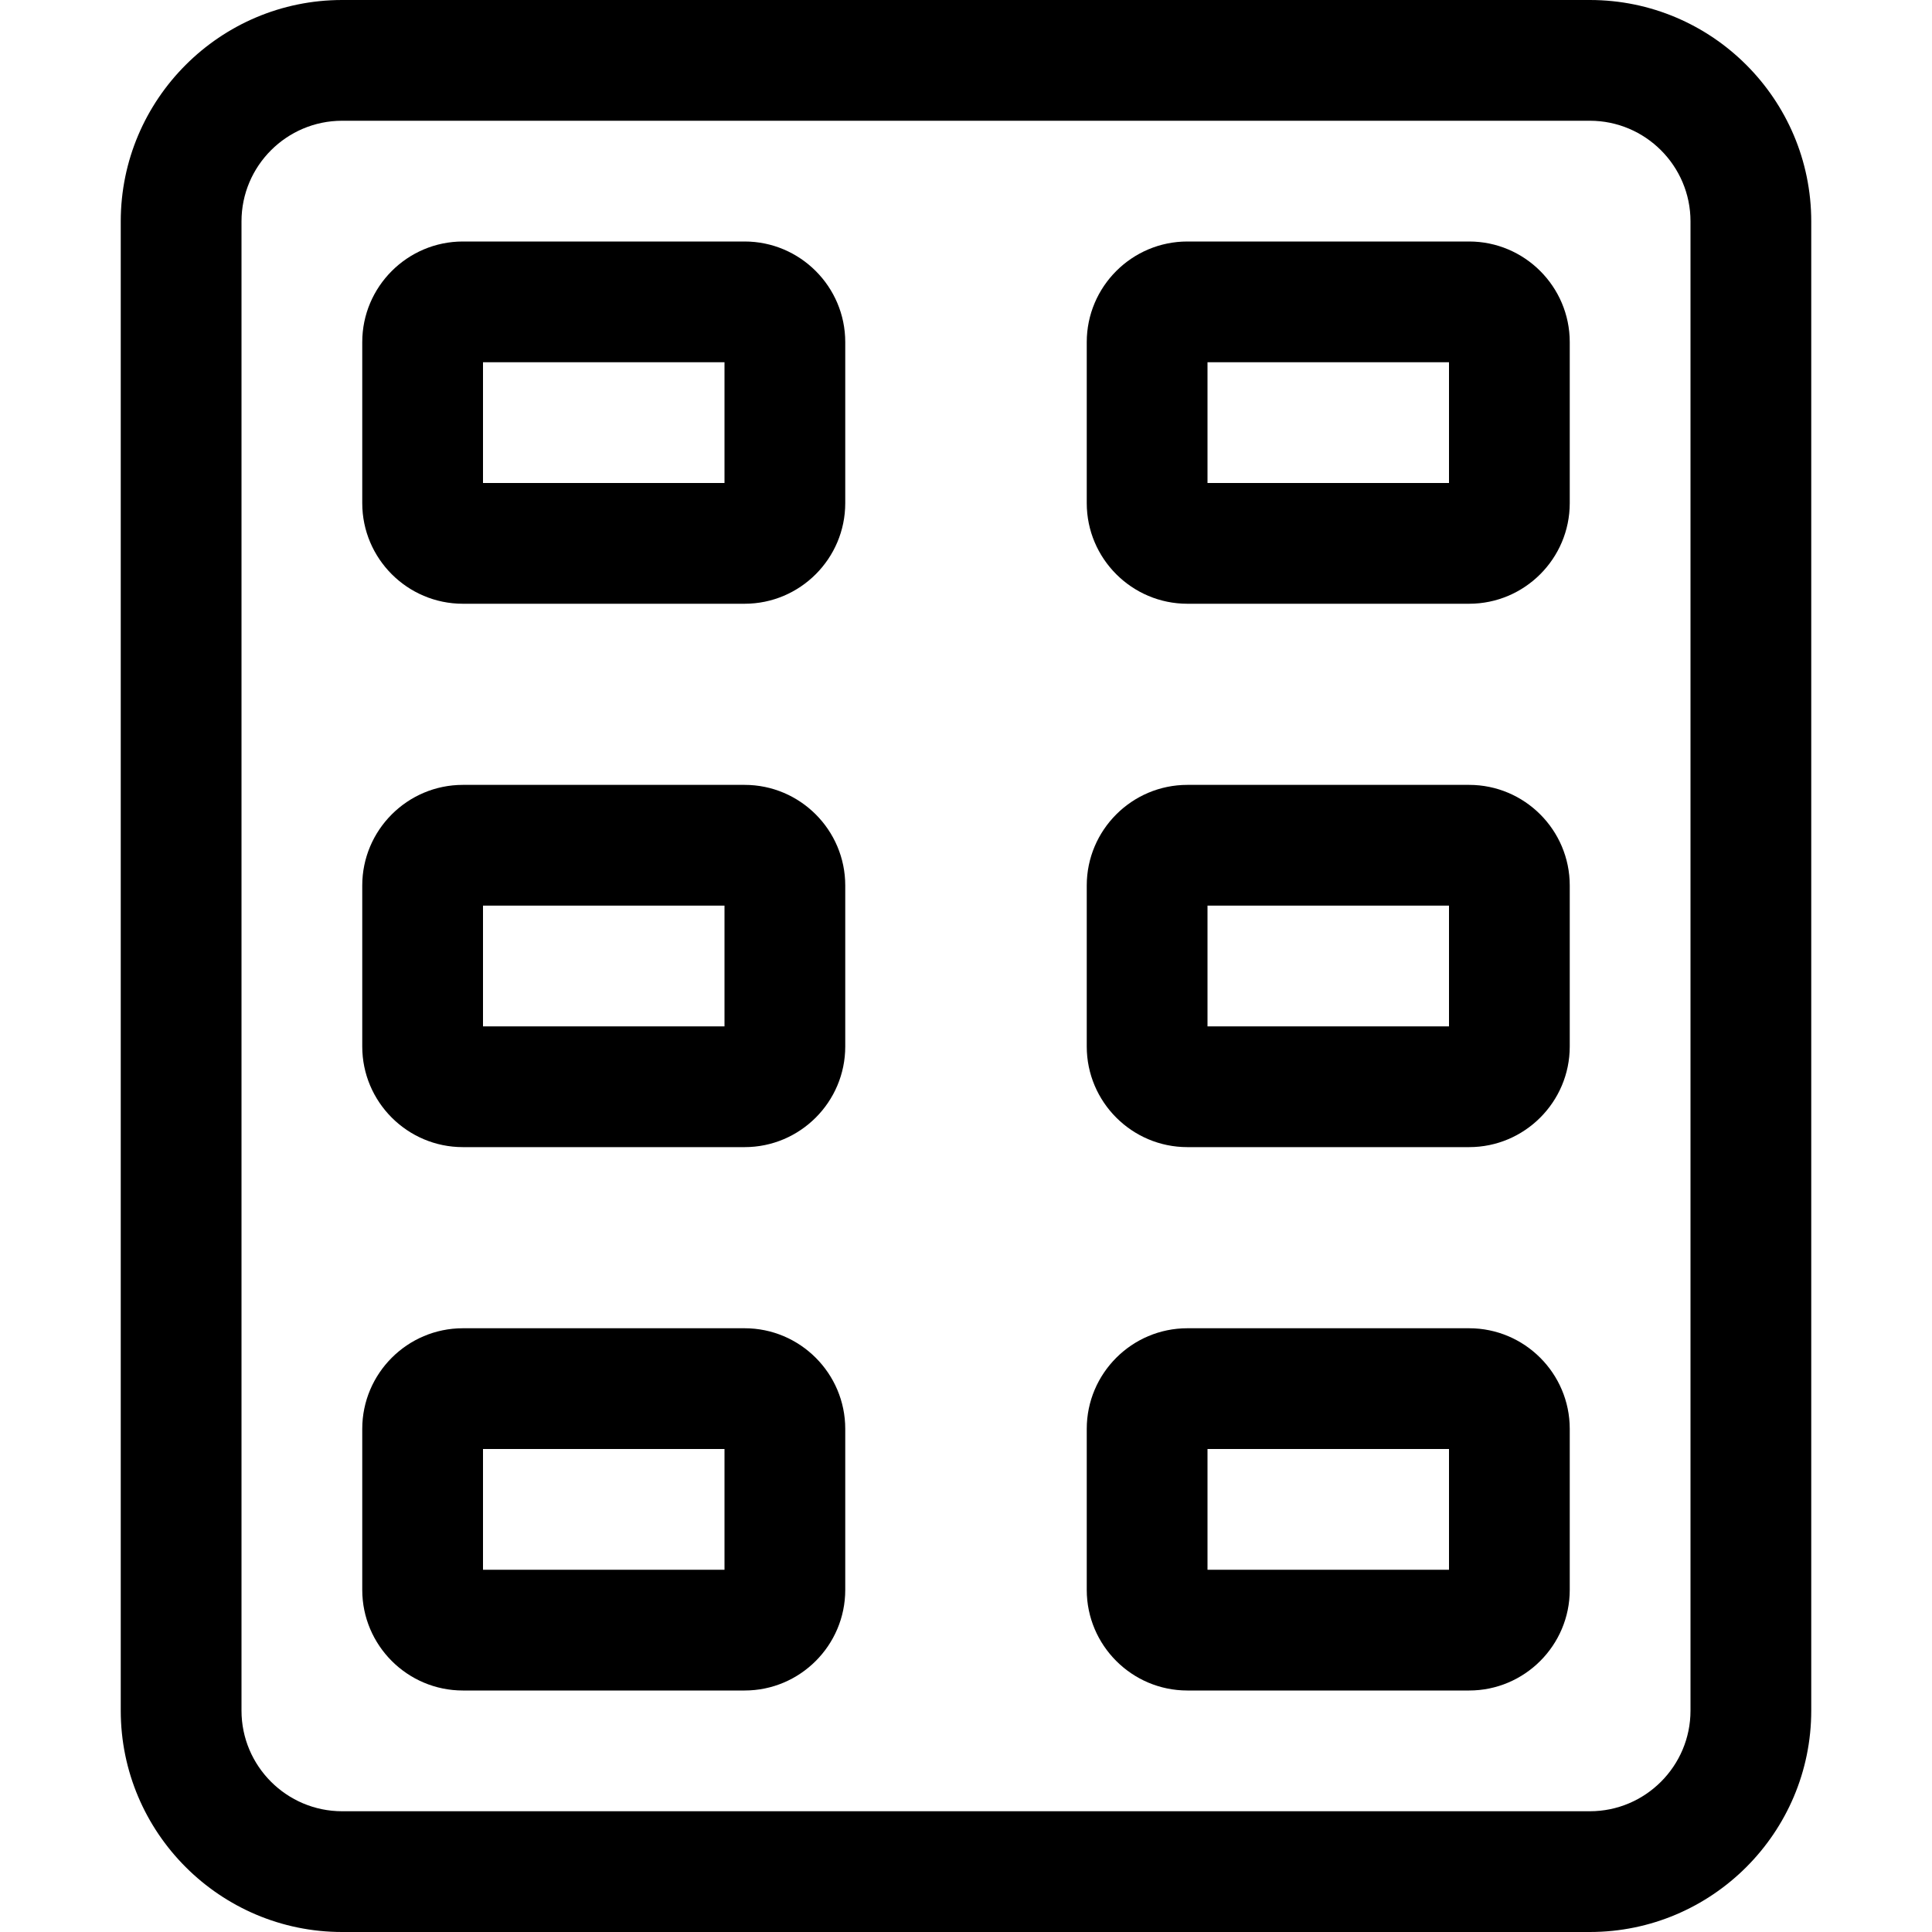 <?xml version="1.0" encoding="utf-8"?>
<!-- Generator: Adobe Illustrator 22.1.0, SVG Export Plug-In . SVG Version: 6.00 Build 0)  -->
<svg version="1.1" id="Regular" xmlns="http://www.w3.org/2000/svg" xmlns:xlink="http://www.w3.org/1999/xlink" x="0px" y="0px"
	 viewBox="0 0 24 24" style="enable-background:new 0 0 24 24;" xml:space="preserve">
<title>kitchenware-ice-tray</title>
<g>
	<path d="M4.25,24c-1.516,0-2.75-1.234-2.75-2.75V2.75C1.5,1.234,2.734,0,4.25,0h15.5c1.516,0,2.75,1.234,2.75,2.75v18.5
		c0,1.516-1.234,2.75-2.75,2.75H4.25z M4.25,1.5C3.561,1.5,3,2.061,3,2.75v18.5c0,0.689,0.561,1.25,1.25,1.25h15.5
		c0.689,0,1.25-0.561,1.25-1.25V2.75c0-0.689-0.561-1.25-1.25-1.25H4.25z"/>
	<path d="M5.75,7.5C5.061,7.5,4.5,6.939,4.5,6.25v-2C4.5,3.561,5.061,3,5.75,3h3.5c0.689,0,1.25,0.561,1.25,1.25v2
		c0,0.689-0.561,1.25-1.25,1.25H5.75z M9,6V4.5H6V6H9z"/>
	<path d="M5.75,14.25c-0.689,0-1.25-0.561-1.25-1.25v-2c0-0.689,0.561-1.25,1.25-1.25h3.5c0.689,0,1.25,0.561,1.25,1.25v2
		c0,0.689-0.561,1.25-1.25,1.25H5.75z M9,12.75v-1.5H6v1.5H9z"/>
	<path d="M5.75,21c-0.689,0-1.25-0.561-1.25-1.25v-2c0-0.689,0.561-1.25,1.25-1.25h3.5c0.689,0,1.25,0.561,1.25,1.25v2
		c0,0.689-0.561,1.25-1.25,1.25H5.75z M9,19.5V18H6v1.5H9z"/>
	<path d="M14.75,7.5c-0.689,0-1.25-0.561-1.25-1.25v-2C13.5,3.561,14.061,3,14.75,3h3.5c0.689,0,1.25,0.561,1.25,1.25v2
		c0,0.689-0.561,1.25-1.25,1.25H14.75z M18,6V4.5h-3V6H18z"/>
	<path d="M14.75,14.25c-0.689,0-1.25-0.561-1.25-1.25v-2c0-0.689,0.561-1.25,1.25-1.25h3.5c0.689,0,1.25,0.561,1.25,1.25v2
		c0,0.689-0.561,1.25-1.25,1.25H14.75z M18,12.75v-1.5h-3v1.5H18z"/>
	<path d="M14.75,21c-0.689,0-1.25-0.561-1.25-1.25v-2c0-0.689,0.561-1.25,1.25-1.25h3.5c0.689,0,1.25,0.561,1.25,1.25v2
		c0,0.689-0.561,1.25-1.25,1.25H14.75z M18,19.5V18h-3v1.5H18z"/>
</g>
</svg>
